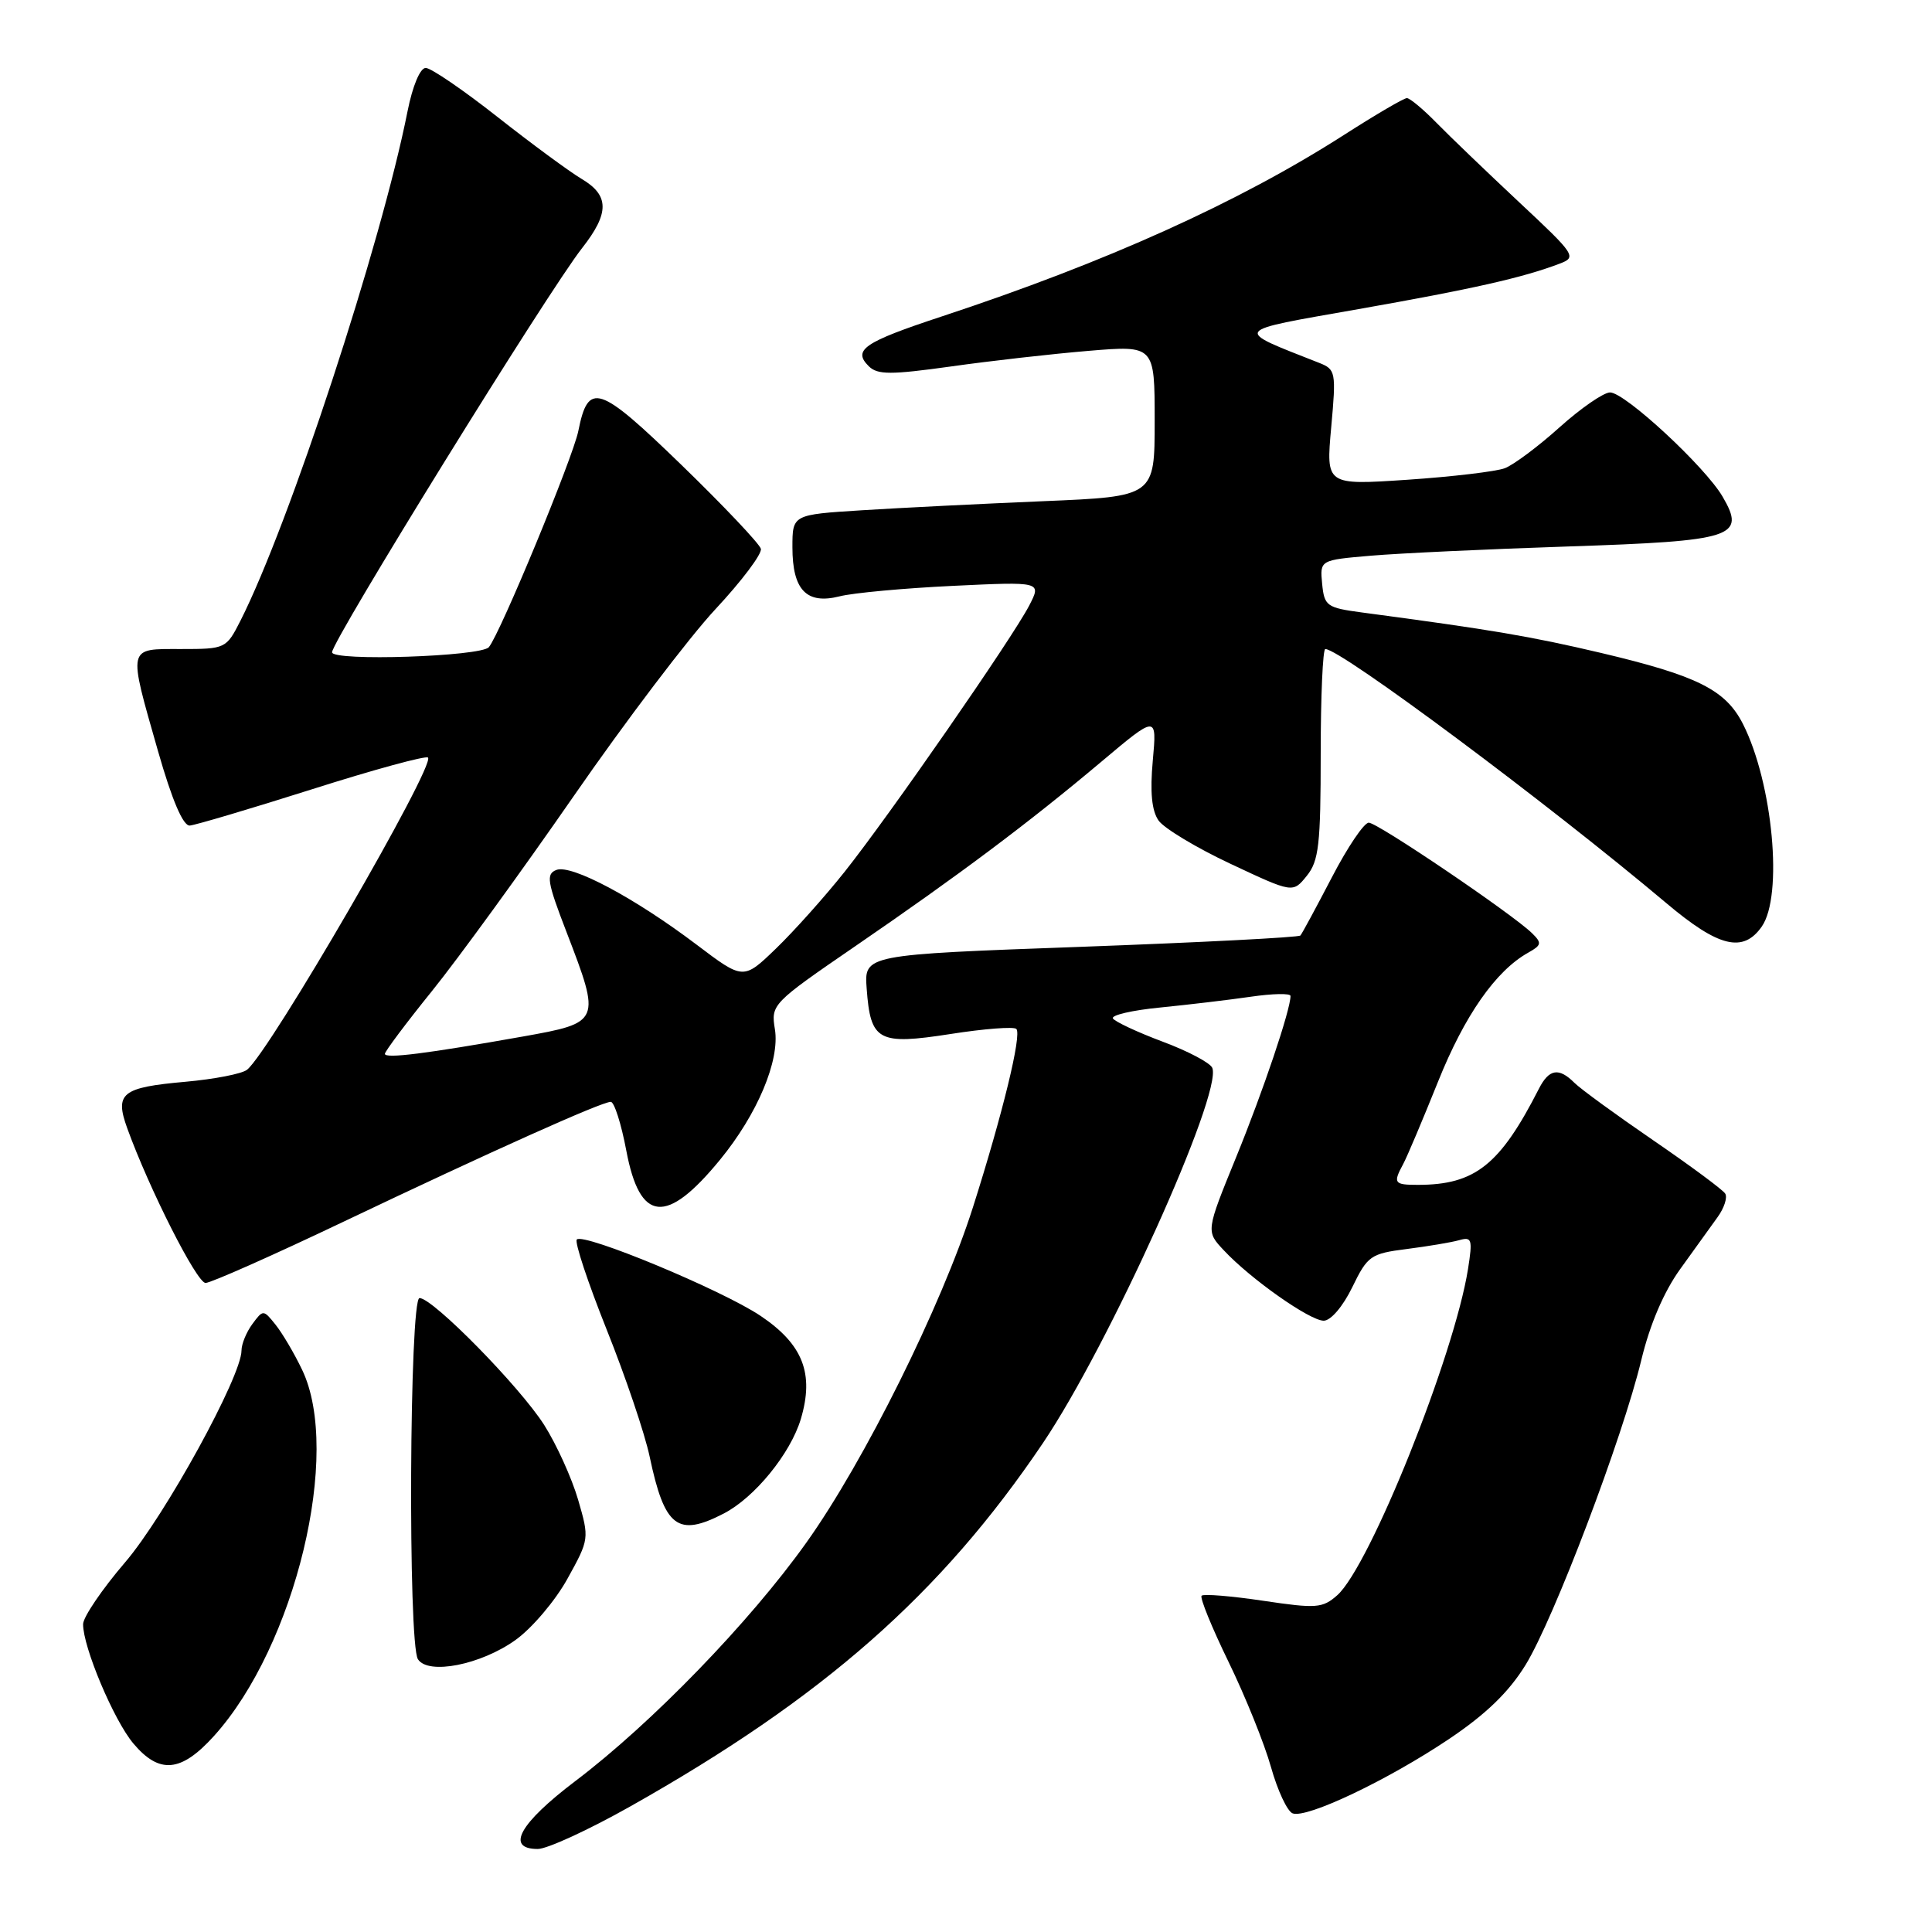 <?xml version="1.0" encoding="UTF-8" standalone="no"?>
<!DOCTYPE svg PUBLIC "-//W3C//DTD SVG 1.1//EN" "http://www.w3.org/Graphics/SVG/1.1/DTD/svg11.dtd" >
<svg xmlns="http://www.w3.org/2000/svg" xmlns:xlink="http://www.w3.org/1999/xlink" version="1.1" viewBox="0 0 256 256">
 <g >
 <path fill="currentColor"
d=" M 83.48 239.38 C 109.10 224.95 124.69 211.23 138.19 191.22 C 146.93 178.27 161.97 144.97 160.64 141.51 C 160.39 140.85 157.43 139.28 154.07 138.03 C 150.71 136.77 147.74 135.38 147.47 134.95 C 147.20 134.52 150.02 133.86 153.74 133.50 C 157.46 133.13 162.86 132.49 165.75 132.07 C 168.64 131.65 171.00 131.60 171.00 131.97 C 171.00 133.81 167.37 144.58 163.80 153.32 C 159.79 163.15 159.79 163.15 162.15 165.66 C 165.70 169.47 173.56 175.00 175.40 175.00 C 176.33 175.00 177.94 173.12 179.18 170.57 C 181.21 166.39 181.61 166.11 186.41 165.50 C 189.21 165.14 192.33 164.62 193.35 164.33 C 195.03 163.85 195.14 164.22 194.52 168.15 C 192.68 179.68 181.50 207.56 177.19 211.38 C 175.24 213.10 174.42 213.16 167.38 212.11 C 163.16 211.48 159.49 211.18 159.22 211.44 C 158.96 211.70 160.57 215.65 162.79 220.21 C 165.01 224.77 167.54 231.04 168.41 234.14 C 169.28 237.24 170.57 240.01 171.28 240.28 C 173.13 240.99 183.88 235.88 192.00 230.43 C 196.89 227.15 199.93 224.21 202.14 220.62 C 205.89 214.53 215.01 190.51 217.49 180.18 C 218.62 175.49 220.47 171.17 222.62 168.18 C 224.48 165.60 226.71 162.51 227.58 161.29 C 228.46 160.08 228.92 158.67 228.60 158.16 C 228.29 157.65 224.00 154.48 219.07 151.10 C 214.14 147.72 209.44 144.30 208.62 143.48 C 206.56 141.42 205.26 141.63 203.92 144.25 C 198.76 154.37 195.45 157.00 187.87 157.00 C 184.72 157.00 184.56 156.78 185.93 154.24 C 186.45 153.28 188.52 148.37 190.55 143.32 C 194.07 134.54 198.20 128.63 202.50 126.23 C 204.27 125.24 204.33 124.95 203.00 123.65 C 200.36 121.08 182.54 109.01 181.37 109.01 C 180.75 109.00 178.55 112.26 176.48 116.25 C 174.40 120.24 172.53 123.71 172.31 123.96 C 172.10 124.21 159.00 124.88 143.21 125.46 C 114.50 126.50 114.50 126.50 114.84 131.00 C 115.35 137.96 116.36 138.50 125.96 137.01 C 130.42 136.31 134.34 136.01 134.67 136.34 C 135.42 137.08 132.84 147.65 128.91 160.00 C 124.76 173.02 114.50 193.68 106.85 204.40 C 99.35 214.93 86.37 228.33 76.25 235.99 C 68.83 241.61 66.95 245.00 71.26 245.00 C 72.50 245.00 78.00 242.47 83.48 239.38 Z  M 28.36 230.02 C 39.14 218.09 45.30 192.46 40.03 181.50 C 38.98 179.30 37.38 176.60 36.49 175.50 C 34.90 173.52 34.86 173.52 33.44 175.44 C 32.65 176.51 32.00 178.09 32.00 178.95 C 32.00 182.38 21.87 200.83 16.59 207.00 C 13.53 210.57 11.02 214.27 11.01 215.21 C 10.99 218.23 15.07 227.93 17.67 231.02 C 21.12 235.12 24.00 234.85 28.36 230.02 Z  M 68.29 217.32 C 70.47 215.77 73.57 212.12 75.18 209.21 C 78.09 203.95 78.10 203.87 76.60 198.71 C 75.76 195.84 73.74 191.39 72.11 188.82 C 68.87 183.73 57.36 172.00 55.59 172.00 C 54.25 172.00 54.04 217.79 55.38 219.86 C 56.74 221.97 63.70 220.60 68.29 217.32 Z  M 95.90 200.55 C 99.99 198.44 104.73 192.62 106.11 188.04 C 107.91 182.01 106.40 178.14 100.78 174.36 C 95.67 170.93 77.35 163.32 76.43 164.24 C 76.11 164.56 77.89 169.92 80.38 176.16 C 82.88 182.40 85.44 189.97 86.08 193.00 C 88.06 202.39 89.79 203.71 95.90 200.55 Z  M 45.50 161.89 C 65.03 152.59 79.71 146.00 80.93 146.00 C 81.39 146.00 82.32 148.91 82.99 152.47 C 84.79 162.01 88.30 162.35 95.41 153.67 C 100.36 147.63 103.35 140.53 102.68 136.39 C 102.14 133.10 102.30 132.94 113.32 125.38 C 127.10 115.93 136.27 109.06 145.90 100.96 C 153.30 94.73 153.30 94.73 152.75 100.79 C 152.37 104.97 152.61 107.43 153.52 108.73 C 154.25 109.76 158.55 112.35 163.07 114.47 C 171.31 118.34 171.31 118.34 173.15 116.06 C 174.75 114.09 175.00 111.90 175.00 99.89 C 175.00 92.25 175.28 86.00 175.61 86.00 C 177.66 86.00 205.13 106.47 220.81 119.68 C 227.72 125.51 230.97 126.31 233.44 122.78 C 236.30 118.70 234.91 103.77 230.96 95.95 C 228.66 91.41 224.94 89.54 212.12 86.51 C 202.81 84.32 197.71 83.45 180.50 81.16 C 175.79 80.53 175.48 80.31 175.19 77.35 C 174.89 74.21 174.89 74.21 181.69 73.63 C 185.44 73.31 197.18 72.76 207.80 72.41 C 229.78 71.68 231.37 71.16 228.26 65.82 C 225.95 61.85 215.32 52.00 213.34 52.00 C 212.49 52.00 209.48 54.08 206.66 56.61 C 203.84 59.15 200.57 61.59 199.40 62.04 C 198.23 62.48 192.42 63.17 186.48 63.57 C 175.70 64.29 175.70 64.29 176.39 56.64 C 177.06 49.28 176.99 48.95 174.79 48.08 C 163.33 43.56 163.04 43.95 180.00 40.96 C 195.15 38.29 201.80 36.79 206.65 34.94 C 208.96 34.07 208.77 33.78 201.27 26.77 C 197.00 22.77 192.07 18.04 190.32 16.25 C 188.57 14.46 186.81 13.00 186.42 13.00 C 186.02 13.00 182.28 15.19 178.10 17.87 C 164.13 26.82 146.61 34.73 124.76 41.94 C 114.43 45.35 112.94 46.38 115.13 48.54 C 116.28 49.67 118.04 49.67 126.00 48.56 C 131.22 47.82 139.44 46.89 144.25 46.49 C 153.00 45.76 153.00 45.76 153.00 55.78 C 153.00 65.79 153.00 65.79 138.25 66.41 C 130.14 66.75 119.34 67.29 114.25 67.61 C 105.00 68.19 105.00 68.19 105.00 72.52 C 105.00 78.18 106.87 80.12 111.24 79.02 C 113.03 78.56 119.79 77.94 126.26 77.63 C 138.01 77.07 138.01 77.07 136.38 80.23 C 134.16 84.52 117.83 108.08 111.93 115.50 C 109.31 118.80 105.21 123.38 102.83 125.68 C 98.50 129.86 98.50 129.86 92.30 125.17 C 84.10 118.97 75.72 114.51 73.73 115.27 C 72.33 115.81 72.49 116.82 75.07 123.51 C 79.65 135.42 79.62 135.50 69.25 137.35 C 56.52 139.61 51.00 140.31 51.00 139.64 C 51.00 139.32 53.82 135.55 57.27 131.28 C 60.72 127.00 69.15 115.40 76.01 105.50 C 82.86 95.60 91.32 84.45 94.80 80.72 C 98.28 76.99 100.99 73.39 100.82 72.72 C 100.64 72.05 95.90 67.04 90.29 61.60 C 79.32 50.97 77.95 50.52 76.63 57.11 C 75.92 60.64 66.31 83.88 64.78 85.75 C 63.75 87.00 44.00 87.65 44.00 86.43 C 44.00 84.89 72.65 38.56 77.14 32.86 C 80.77 28.23 80.75 25.88 77.06 23.70 C 75.45 22.74 70.42 19.04 65.90 15.48 C 61.38 11.92 57.10 9.00 56.41 9.00 C 55.67 9.00 54.67 11.38 54.00 14.75 C 50.52 32.32 38.33 69.48 31.86 82.25 C 29.98 85.95 29.88 86.00 23.98 86.00 C 16.83 86.00 16.94 85.51 20.93 99.50 C 22.80 106.04 24.26 109.46 25.15 109.39 C 25.89 109.33 33.18 107.17 41.35 104.58 C 49.52 101.98 56.43 100.10 56.71 100.38 C 57.74 101.40 35.72 139.40 32.73 141.75 C 32.05 142.29 28.38 143.00 24.57 143.34 C 16.12 144.09 15.18 144.85 16.86 149.50 C 19.78 157.57 26.08 170.00 27.24 170.00 C 27.93 169.99 36.15 166.35 45.50 161.89 Z "/>
</g>
</svg>